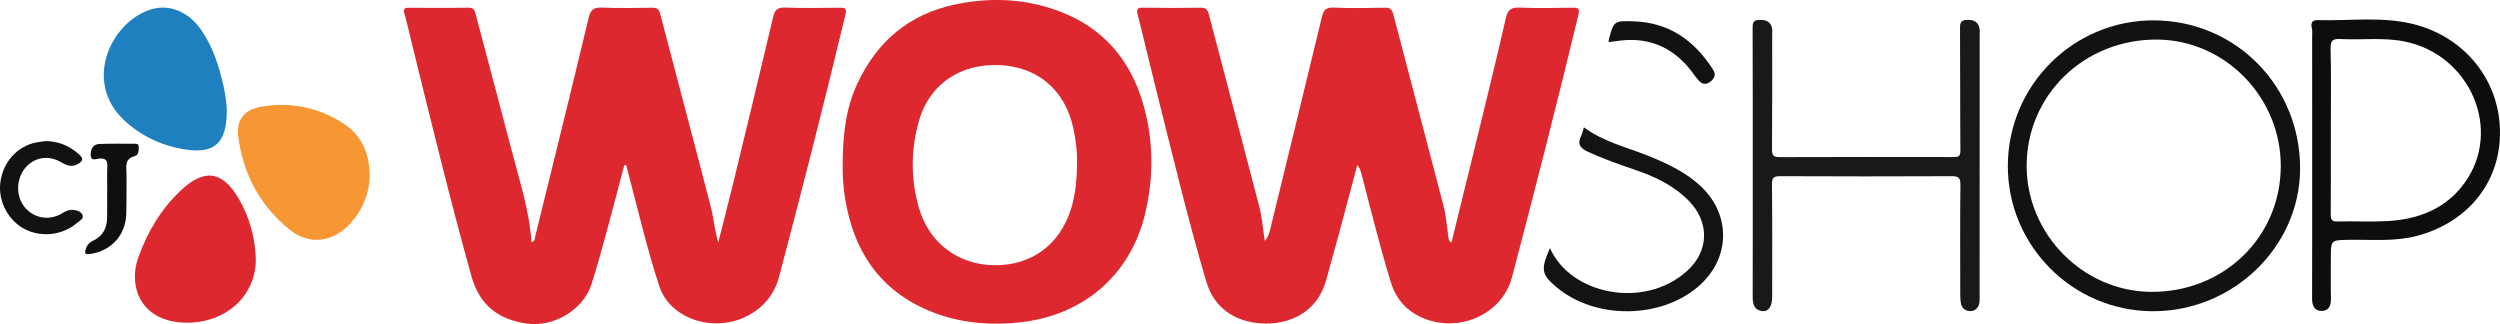 <?xml version="1.0" encoding="UTF-8"?>
<svg xmlns="http://www.w3.org/2000/svg" xmlns:xlink="http://www.w3.org/1999/xlink" width="1388.08pt" height="179.95pt" viewBox="0 0 1388.08 179.95" version="1.1">
<defs>
<clipPath id="clip1">
  <path d="M 631 4 L 877 4 L 877 179.949 L 631 179.949 Z M 631 4 "/>
</clipPath>
<clipPath id="clip2">
  <path d="M 224 4 L 470 4 L 470 179.949 L 224 179.949 Z M 224 4 "/>
</clipPath>
<clipPath id="clip3">
  <path d="M 467 0 L 640 0 L 640 179.949 L 467 179.949 Z M 467 0 "/>
</clipPath>
<clipPath id="clip4">
  <path d="M 1283 10 L 1388.078 10 L 1388.078 173 L 1283 173 Z M 1283 10 "/>
</clipPath>
<clipPath id="clip5">
  <path d="M 74 97 L 143 97 L 143 179.949 L 74 179.949 Z M 74 97 "/>
</clipPath>
</defs>
<g id="surface1">
<g clip-path="url(#clip1)" clip-rule="nonzero">
<path style=" stroke:none;fill-rule:evenodd;fill:rgb(87.099%,15.7%,18.799%);fill-opacity:1;" d="M 702.227 133.742 C 704.07 131.75 704.703 129.629 705.254 127.379 C 714.812 88.082 724.469 48.805 733.941 9.488 C 734.859 5.68 736.109 4.02 740.434 4.211 C 749.91 4.629 759.426 4.453 768.922 4.273 C 771.824 4.219 772.898 5.215 773.617 7.977 C 782.895 43.57 792.375 79.109 801.602 114.715 C 802.973 120.004 803.293 125.559 804.117 130.988 C 804.309 132.266 804.062 133.727 805.879 134.742 C 810.629 115.422 815.391 96.23 820.062 77.016 C 825.492 54.695 831.004 32.395 836.102 10.004 C 837.184 5.254 839.156 4.047 843.77 4.223 C 853.586 4.598 863.43 4.438 873.258 4.273 C 876.422 4.223 877.191 4.836 876.387 8.184 C 864.68 56.891 852.273 105.41 839.523 153.859 C 833.543 176.582 805.852 186.434 785.621 174.309 C 778.691 170.16 774.465 164.059 772.137 156.406 C 766.121 136.66 761.129 116.637 755.973 96.656 C 755.539 94.973 755.02 93.305 753.645 91.609 C 752.508 95.828 751.355 100.039 750.246 104.266 C 745.719 121.484 741.066 138.668 736.246 155.809 C 731.094 174.152 715.332 179.664 703.121 179.641 C 688.203 179.621 674.602 172.797 669.742 156.285 C 659.066 120.027 650.352 83.27 641.137 46.637 C 637.93 33.891 635.008 21.066 631.73 8.336 C 630.945 5.297 631.152 4.203 634.652 4.266 C 645.312 4.457 655.984 4.422 666.645 4.281 C 669.297 4.246 670.43 5.109 671.102 7.676 C 680.453 43.414 689.988 79.109 699.238 114.879 C 700.801 120.926 701.23 127.27 702.227 133.742 "/>
</g>
<g clip-path="url(#clip2)" clip-rule="nonzero">
<path style=" stroke:none;fill-rule:evenodd;fill:rgb(87.099%,15.7%,18.799%);fill-opacity:1;" d="M 346.605 91.742 C 343.438 103.742 340.355 115.77 337.078 127.742 C 334.309 137.852 331.574 147.984 328.359 157.961 C 323.848 171.98 307.48 181.695 292.816 179.688 C 276.707 177.48 266.23 169.484 261.684 153.129 C 249.902 110.785 239.492 68.105 229.004 25.438 C 227.535 19.453 226.195 13.438 224.535 7.508 C 223.805 4.895 224.582 4.297 227.031 4.312 C 238.031 4.379 249.031 4.461 260.027 4.262 C 263.387 4.199 263.656 6.191 264.273 8.531 C 270.801 33.32 277.48 58.066 283.922 82.879 C 288.34 99.91 293.902 116.695 295.109 134.508 C 297.184 133.852 296.922 132.285 297.219 131.078 C 307.156 90.668 317.172 50.277 326.863 9.809 C 327.953 5.262 329.68 4.051 334.129 4.227 C 343.445 4.59 352.789 4.414 362.121 4.285 C 364.707 4.254 365.844 4.988 366.539 7.656 C 375.863 43.41 385.434 79.105 394.672 114.879 C 396.316 121.246 396.738 127.922 398.824 134.523 C 401.516 123.875 404.293 113.246 406.887 102.578 C 414.426 71.52 421.969 40.465 429.289 9.355 C 430.234 5.328 431.789 4.074 435.93 4.219 C 445.914 4.566 455.926 4.406 465.922 4.285 C 469 4.246 470.305 4.473 469.375 8.332 C 457.656 57.043 445.309 105.586 432.477 154.02 C 426.398 176.949 398.496 186.363 378.492 174.207 C 372.426 170.52 368.168 165.379 365.953 158.582 C 359.336 138.312 354.496 117.555 349.059 96.961 C 348.598 95.223 348.137 93.488 347.676 91.75 C 347.316 91.746 346.961 91.742 346.605 91.742 "/>
</g>
<g clip-path="url(#clip3)" clip-rule="nonzero">
<path style=" stroke:none;fill-rule:evenodd;fill:rgb(87.099%,15.7%,18.799%);fill-opacity:1;" d="M 598.012 89.922 C 598.156 84.652 597.387 77.871 595.941 71.18 C 591.379 50.012 576.234 37.098 554.965 36.148 C 533.395 35.18 516.219 46.66 510.395 66.574 C 505.668 82.742 505.547 99.164 510.219 115.395 C 515.82 134.867 531.922 146.977 551.922 147.254 C 572.512 147.535 588.332 136.059 594.598 116.172 C 597.117 108.16 597.98 99.891 598.012 89.922 M 467.867 92.582 C 467.883 75.488 469.469 60.609 475.891 46.738 C 486.773 23.223 504.441 7.961 530.211 2.512 C 546.477 -0.93 562.66 -0.984 578.688 3.242 C 608.059 10.988 626.996 29.73 635.078 58.961 C 640.594 78.914 640.578 99.191 635.656 119.27 C 627.363 153.113 601.23 175.184 566.332 178.973 C 550.82 180.656 535.613 179.602 521 174.504 C 490.27 163.773 474.051 141.039 469.102 109.516 C 468.117 103.25 467.828 96.93 467.867 92.582 "/>
</g>
<path style=" stroke:none;fill-rule:evenodd;fill:rgb(6.699%,7.1%,7.1%);fill-opacity:1;" d="M 1266.359 92.566 C 1266.609 54.211 1235.609 22.285 1197.809 21.973 C 1157.539 21.645 1125.441 52.516 1125.262 91.762 C 1125.09 129.828 1156.41 161.734 1194.262 162.043 C 1234.488 162.375 1266.109 131.914 1266.359 92.566 M 1114.82 91.801 C 1115.07 47.074 1151.512 11.02 1196.18 11.309 C 1241.59 11.605 1277.32 48.07 1277.09 93.879 C 1276.871 137.23 1239.68 173.023 1195.102 172.801 C 1150.621 172.582 1114.57 136.203 1114.82 91.801 "/>
<path style=" stroke:none;fill-rule:evenodd;fill:rgb(9.799%,9.799%,10.199%);fill-opacity:1;" d="M 973.176 90.703 C 973.172 65.883 973.211 41.062 973.113 16.246 C 973.105 13.504 972.914 11.234 976.559 11.062 C 980.055 10.898 982.938 11.645 983.855 15.492 C 984.156 16.758 983.965 18.145 983.965 19.477 C 983.969 40.633 984.059 61.785 983.875 82.941 C 983.844 86.527 984.898 87.262 988.309 87.246 C 1020.289 87.113 1052.27 87.152 1084.262 87.195 C 1086.789 87.199 1088.512 87.312 1088.48 83.699 C 1088.281 61.215 1088.422 38.727 1088.27 16.238 C 1088.25 13.375 1088.23 11.277 1091.75 11.07 C 1095.238 10.867 1098.121 11.645 1099.031 15.496 C 1099.328 16.766 1099.172 18.148 1099.172 19.48 C 1099.18 67.785 1099.18 116.094 1099.16 164.402 C 1099.16 166.051 1099.25 167.824 1098.711 169.324 C 1097.93 171.492 1096.02 172.855 1093.68 172.734 C 1091.398 172.617 1089.48 171.344 1088.898 168.984 C 1088.48 167.238 1088.41 165.371 1088.398 163.559 C 1088.371 143.238 1088.25 122.914 1088.488 102.594 C 1088.539 98.477 1087.211 97.809 1083.5 97.828 C 1051.852 97.969 1020.199 97.973 988.547 97.82 C 984.914 97.801 983.824 98.535 983.863 102.379 C 984.078 123.199 983.973 144.023 983.965 164.844 C 983.961 170.016 981.957 173.145 978.539 172.738 C 973.848 172.176 973.133 168.727 973.145 164.664 C 973.219 140.012 973.184 115.355 973.176 90.703 "/>
<g clip-path="url(#clip4)" clip-rule="nonzero">
<path style=" stroke:none;fill-rule:evenodd;fill:rgb(4.7%,5.099%,5.099%);fill-opacity:1;" d="M 1294.16 71.938 C 1294.16 87.598 1294.219 103.262 1294.102 118.918 C 1294.078 121.766 1294.5 123.059 1297.828 122.969 C 1306.988 122.711 1316.172 123.262 1325.309 122.77 C 1342.648 121.836 1357.969 116.078 1368.5 101.449 C 1389.57 72.18 1371.578 30.273 1334.949 23 C 1323.238 20.672 1311.359 22.309 1299.57 21.676 C 1295.391 21.449 1293.91 22.309 1294.02 26.961 C 1294.391 41.945 1294.16 56.945 1294.16 71.938 M 1283.789 90.449 C 1283.789 67.113 1283.789 43.781 1283.781 20.449 C 1283.781 18.789 1283.988 17.051 1283.578 15.48 C 1282.809 12.551 1284.141 11.102 1286.719 11.176 C 1305.129 11.715 1323.738 8.797 1341.898 13.887 C 1370.891 22.016 1389.891 47.812 1387.949 77.789 C 1386.238 104.211 1368.012 124.145 1341.898 130.984 C 1329.43 134.254 1316.73 132.949 1304.121 133.156 C 1294.16 133.324 1294.16 133.191 1294.16 143.387 C 1294.16 150.887 1294.039 158.391 1294.211 165.887 C 1294.309 169.875 1292.871 172.742 1288.809 172.637 C 1285.031 172.543 1283.738 169.648 1283.75 165.945 C 1283.82 140.781 1283.789 115.613 1283.789 90.449 "/>
</g>
<path style=" stroke:none;fill-rule:evenodd;fill:rgb(11.8%,50.2%,74.899%);fill-opacity:1;" d="M 125.922 61.332 C 125.941 79.426 119.133 85.5 102.902 82.992 C 89.922 80.984 78.23 75.539 68.746 66.59 C 46.289 45.391 61.273 12.676 83.348 5.375 C 93.758 1.93 104.621 6.316 111.812 16.75 C 118.227 26.066 121.605 36.699 124.062 47.621 C 125.195 52.648 125.828 57.773 125.922 61.332 "/>
<g clip-path="url(#clip5)" clip-rule="nonzero">
<path style=" stroke:none;fill-rule:evenodd;fill:rgb(87.099%,15.7%,18.799%);fill-opacity:1;" d="M 103.875 179.172 C 88.598 179.191 77.945 171.777 75.453 159.211 C 74.363 153.719 74.914 148.238 76.789 142.977 C 81.824 128.816 89.375 116.176 100.32 105.789 C 113.469 93.309 123.672 94.887 132.758 110.672 C 138.332 120.355 141.336 130.93 141.965 142.008 C 143.16 163.062 126.48 179.148 103.875 179.172 "/>
</g>
<path style=" stroke:none;fill-rule:evenodd;fill:rgb(96.1%,59.2%,20.399%);fill-opacity:1;" d="M 205.312 98.219 C 204.941 107.406 201.465 116.395 194.621 123.949 C 185.203 134.355 171.992 136.434 161.074 127.719 C 144.566 114.547 135.027 96.801 132.273 75.867 C 131.027 66.367 135.758 60.75 145.492 59.156 C 161.535 56.527 176.758 59.664 190.387 68.367 C 200.613 74.898 205.352 84.988 205.312 98.219 "/>
<path style=" stroke:none;fill-rule:evenodd;fill:rgb(7.1%,7.5%,7.5%);fill-opacity:1;" d="M 860.578 137.734 C 872.078 163.664 912.648 171.758 936.414 150.727 C 949.117 139.48 949.375 123.184 937.379 111.184 C 928.824 102.629 918.117 97.723 906.844 93.938 C 898.344 91.082 889.941 88.059 881.766 84.32 C 877.277 82.266 875.621 79.91 877.957 75.312 C 878.617 74.012 878.855 72.5 879.414 70.676 C 890.629 79.039 903.969 81.871 916.324 86.988 C 926.348 91.137 936.102 95.75 944.145 103.238 C 961.418 119.324 960.824 143.766 942.848 159.16 C 921.754 177.223 885.594 177.387 864.305 159.516 C 855.828 152.402 855.336 149.699 860.578 137.734 "/>
<path style=" stroke:none;fill-rule:evenodd;fill:rgb(6.699%,7.1%,7.1%);fill-opacity:1;" d="M 25.523 78.312 C 32.723 78.469 38.766 81.051 44.059 85.875 C 46.695 88.281 45.75 89.562 43.34 91.016 C 39.773 93.16 36.766 91.73 33.594 89.902 C 27.457 86.359 20.52 87.113 15.598 91.594 C 10.305 96.41 8.57 104.605 11.438 111.262 C 14.102 117.449 20.277 121.285 26.93 120.863 C 29.809 120.68 32.441 119.746 34.871 118.211 C 36.586 117.129 38.395 116.355 40.488 116.543 C 42.75 116.738 45.109 117.383 45.867 119.531 C 46.586 121.57 44.184 122.543 42.906 123.656 C 34.824 130.684 22.93 132.031 13.555 127.121 C 4.773 122.52 -0.793 112.25 0.094 102.277 C 1.059 91.418 8.113 82.453 18.188 79.539 C 20.551 78.855 23.074 78.707 25.523 78.312 "/>
<path style=" stroke:none;fill-rule:evenodd;fill:rgb(5.499%,5.899%,5.899%);fill-opacity:1;" d="M 59.543 105.957 C 59.543 101.461 59.363 96.957 59.602 92.477 C 59.781 89.02 58.637 87.793 55.102 88.035 C 53.48 88.148 50.309 89.801 50.34 85.836 C 50.367 82.652 51.727 80.074 55.133 79.938 C 61.781 79.676 68.453 79.828 75.113 79.812 C 76.199 79.812 76.992 80.062 77.035 81.453 C 77.105 83.562 76.898 86.18 74.941 86.656 C 68.859 88.145 70.281 92.699 70.242 96.707 C 70.172 104.031 70.344 111.367 70.121 118.688 C 69.758 130.688 61.742 139.348 49.922 141.031 C 47.551 141.371 46.852 140.922 47.555 138.492 C 48.211 136.242 49.457 134.664 51.555 133.711 C 57.043 131.219 59.371 126.727 59.473 120.938 C 59.562 115.945 59.492 110.953 59.492 105.957 C 59.508 105.957 59.527 105.957 59.543 105.957 "/>
<path style=" stroke:none;fill-rule:evenodd;fill:rgb(6.699%,7.1%,7.1%);fill-opacity:1;" d="M 893.293 23.398 C 893.188 22.656 893.109 22.48 893.148 22.332 C 896.055 11.559 896.059 11.453 907.289 11.848 C 926.938 12.543 940.906 22.609 951.176 38.707 C 952.887 41.395 951.949 43.434 949.828 45.219 C 947.535 47.156 945.211 46.973 943.238 44.797 C 941.684 43.082 940.391 41.133 938.965 39.297 C 928.191 25.418 914.102 20.066 896.82 22.922 C 895.719 23.105 894.605 23.223 893.293 23.398 "/>
</g>
</svg>
